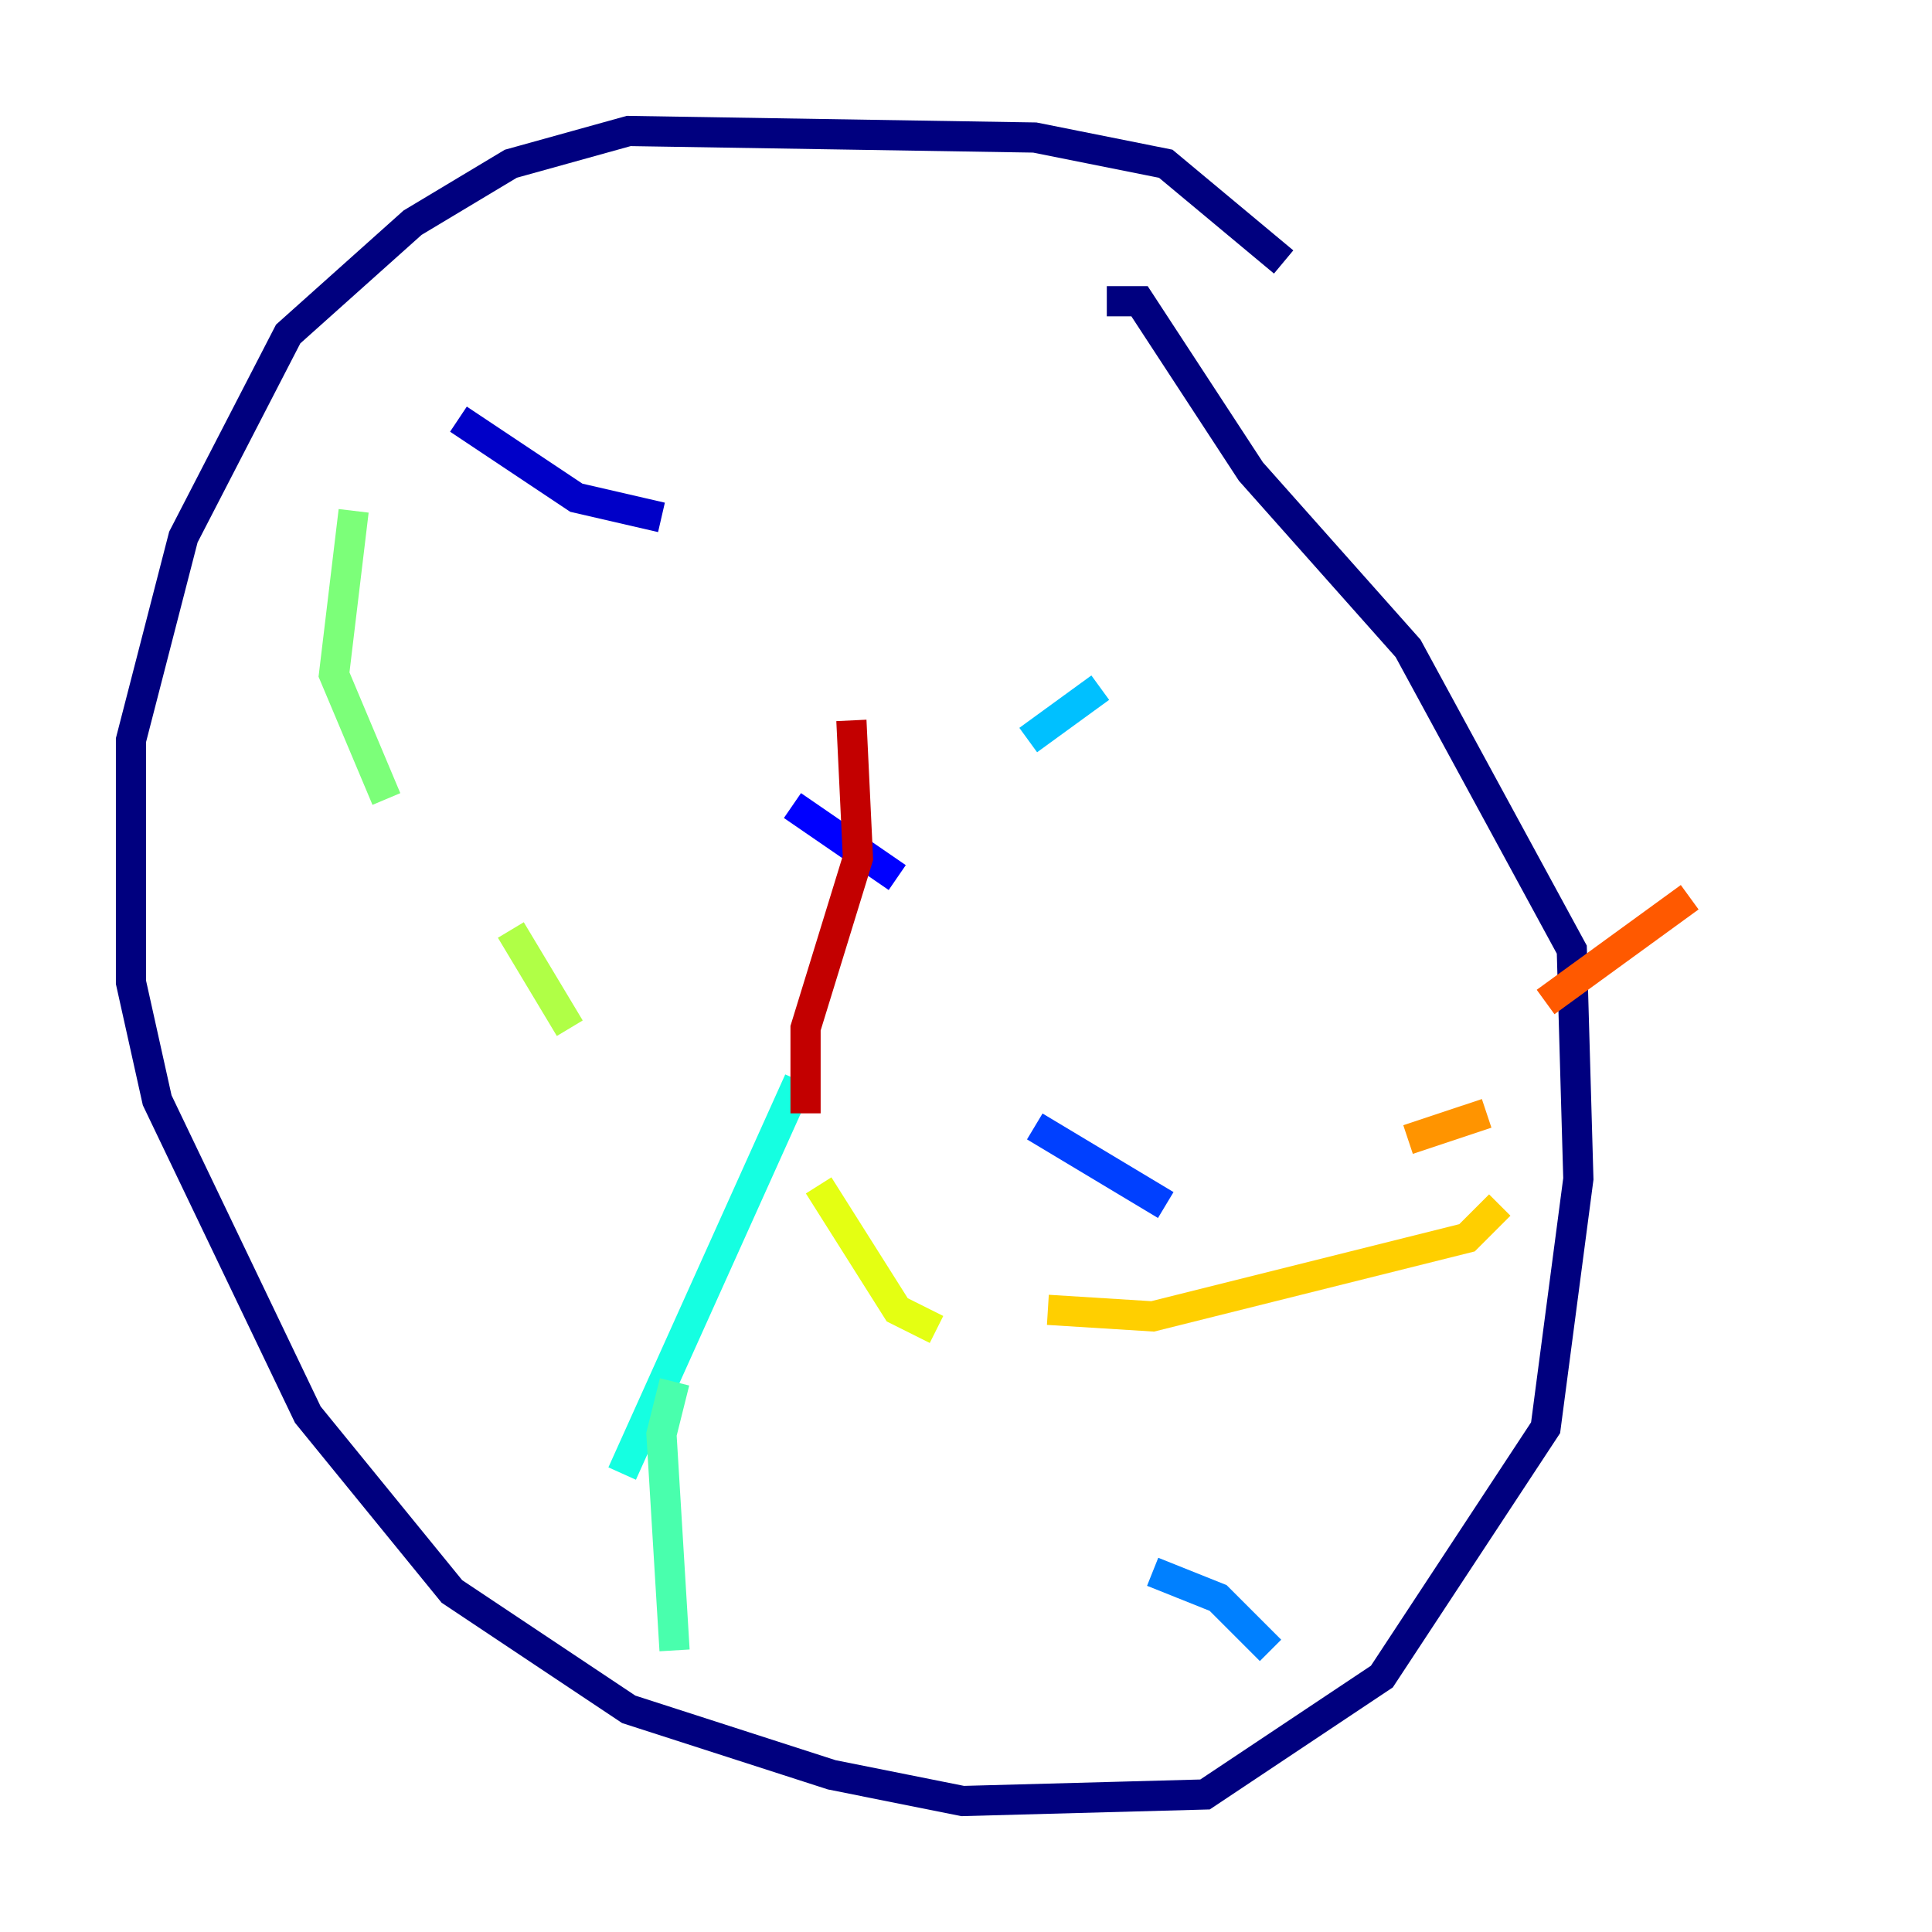 <?xml version="1.0" encoding="utf-8" ?>
<svg baseProfile="tiny" height="128" version="1.2" viewBox="0,0,128,128" width="128" xmlns="http://www.w3.org/2000/svg" xmlns:ev="http://www.w3.org/2001/xml-events" xmlns:xlink="http://www.w3.org/1999/xlink"><defs /><polyline fill="none" points="85.044,17.356 77.234,10.848 68.556,9.112 41.654,8.678 33.844,10.848 27.336,14.752 19.091,22.129 12.149,35.58 8.678,49.031 8.678,65.085 10.414,72.895 20.393,93.722 29.939,105.437 41.654,113.248 55.105,117.586 63.783,119.322 79.837,118.888 91.552,111.078 102.4,94.59 104.57,78.102 104.136,62.915 93.288,42.956 82.875,31.241 75.498,19.959 73.329,19.959" stroke="#00007f" stroke-width="2" /><polyline fill="none" points="30.373,27.77 38.183,32.976 43.824,34.278" stroke="#0000c8" stroke-width="2" /><polyline fill="none" points="52.502,53.37 59.444,58.142" stroke="#0000ff" stroke-width="2" /><polyline fill="none" points="68.556,74.63 77.234,79.837" stroke="#0040ff" stroke-width="2" /><polyline fill="none" points="76.366,104.136 80.705,105.871 84.176,109.342" stroke="#0080ff" stroke-width="2" /><polyline fill="none" points="72.895,45.559 68.122,49.031" stroke="#00c0ff" stroke-width="2" /><polyline fill="none" points="52.936,71.593 41.22,97.627" stroke="#15ffe1" stroke-width="2" /><polyline fill="none" points="44.691,91.552 43.824,95.024 44.691,109.342" stroke="#49ffad" stroke-width="2" /><polyline fill="none" points="23.43,33.844 22.129,44.691 25.6,52.936" stroke="#7cff79" stroke-width="2" /><polyline fill="none" points="33.844,61.614 37.749,68.122" stroke="#b0ff46" stroke-width="2" /><polyline fill="none" points="54.237,78.536 59.444,86.78 62.047,88.081" stroke="#e4ff12" stroke-width="2" /><polyline fill="none" points="69.424,86.78 76.366,87.214 97.193,82.007 99.363,79.837" stroke="#ffcf00" stroke-width="2" /><polyline fill="none" points="93.288,75.498 98.495,73.763" stroke="#ff9400" stroke-width="2" /><polyline fill="none" points="102.4,66.386 111.946,59.444" stroke="#ff5900" stroke-width="2" /><polyline fill="none" points="66.386,13.885 66.386,13.885" stroke="#ff1d00" stroke-width="2" /><polyline fill="none" points="56.407,47.729 56.841,56.841 53.37,68.122 53.37,73.763" stroke="#c30000" stroke-width="2" /><polyline fill="none" points="60.312,100.664 60.312,100.664" stroke="#7f0000" stroke-width="2" /></svg>